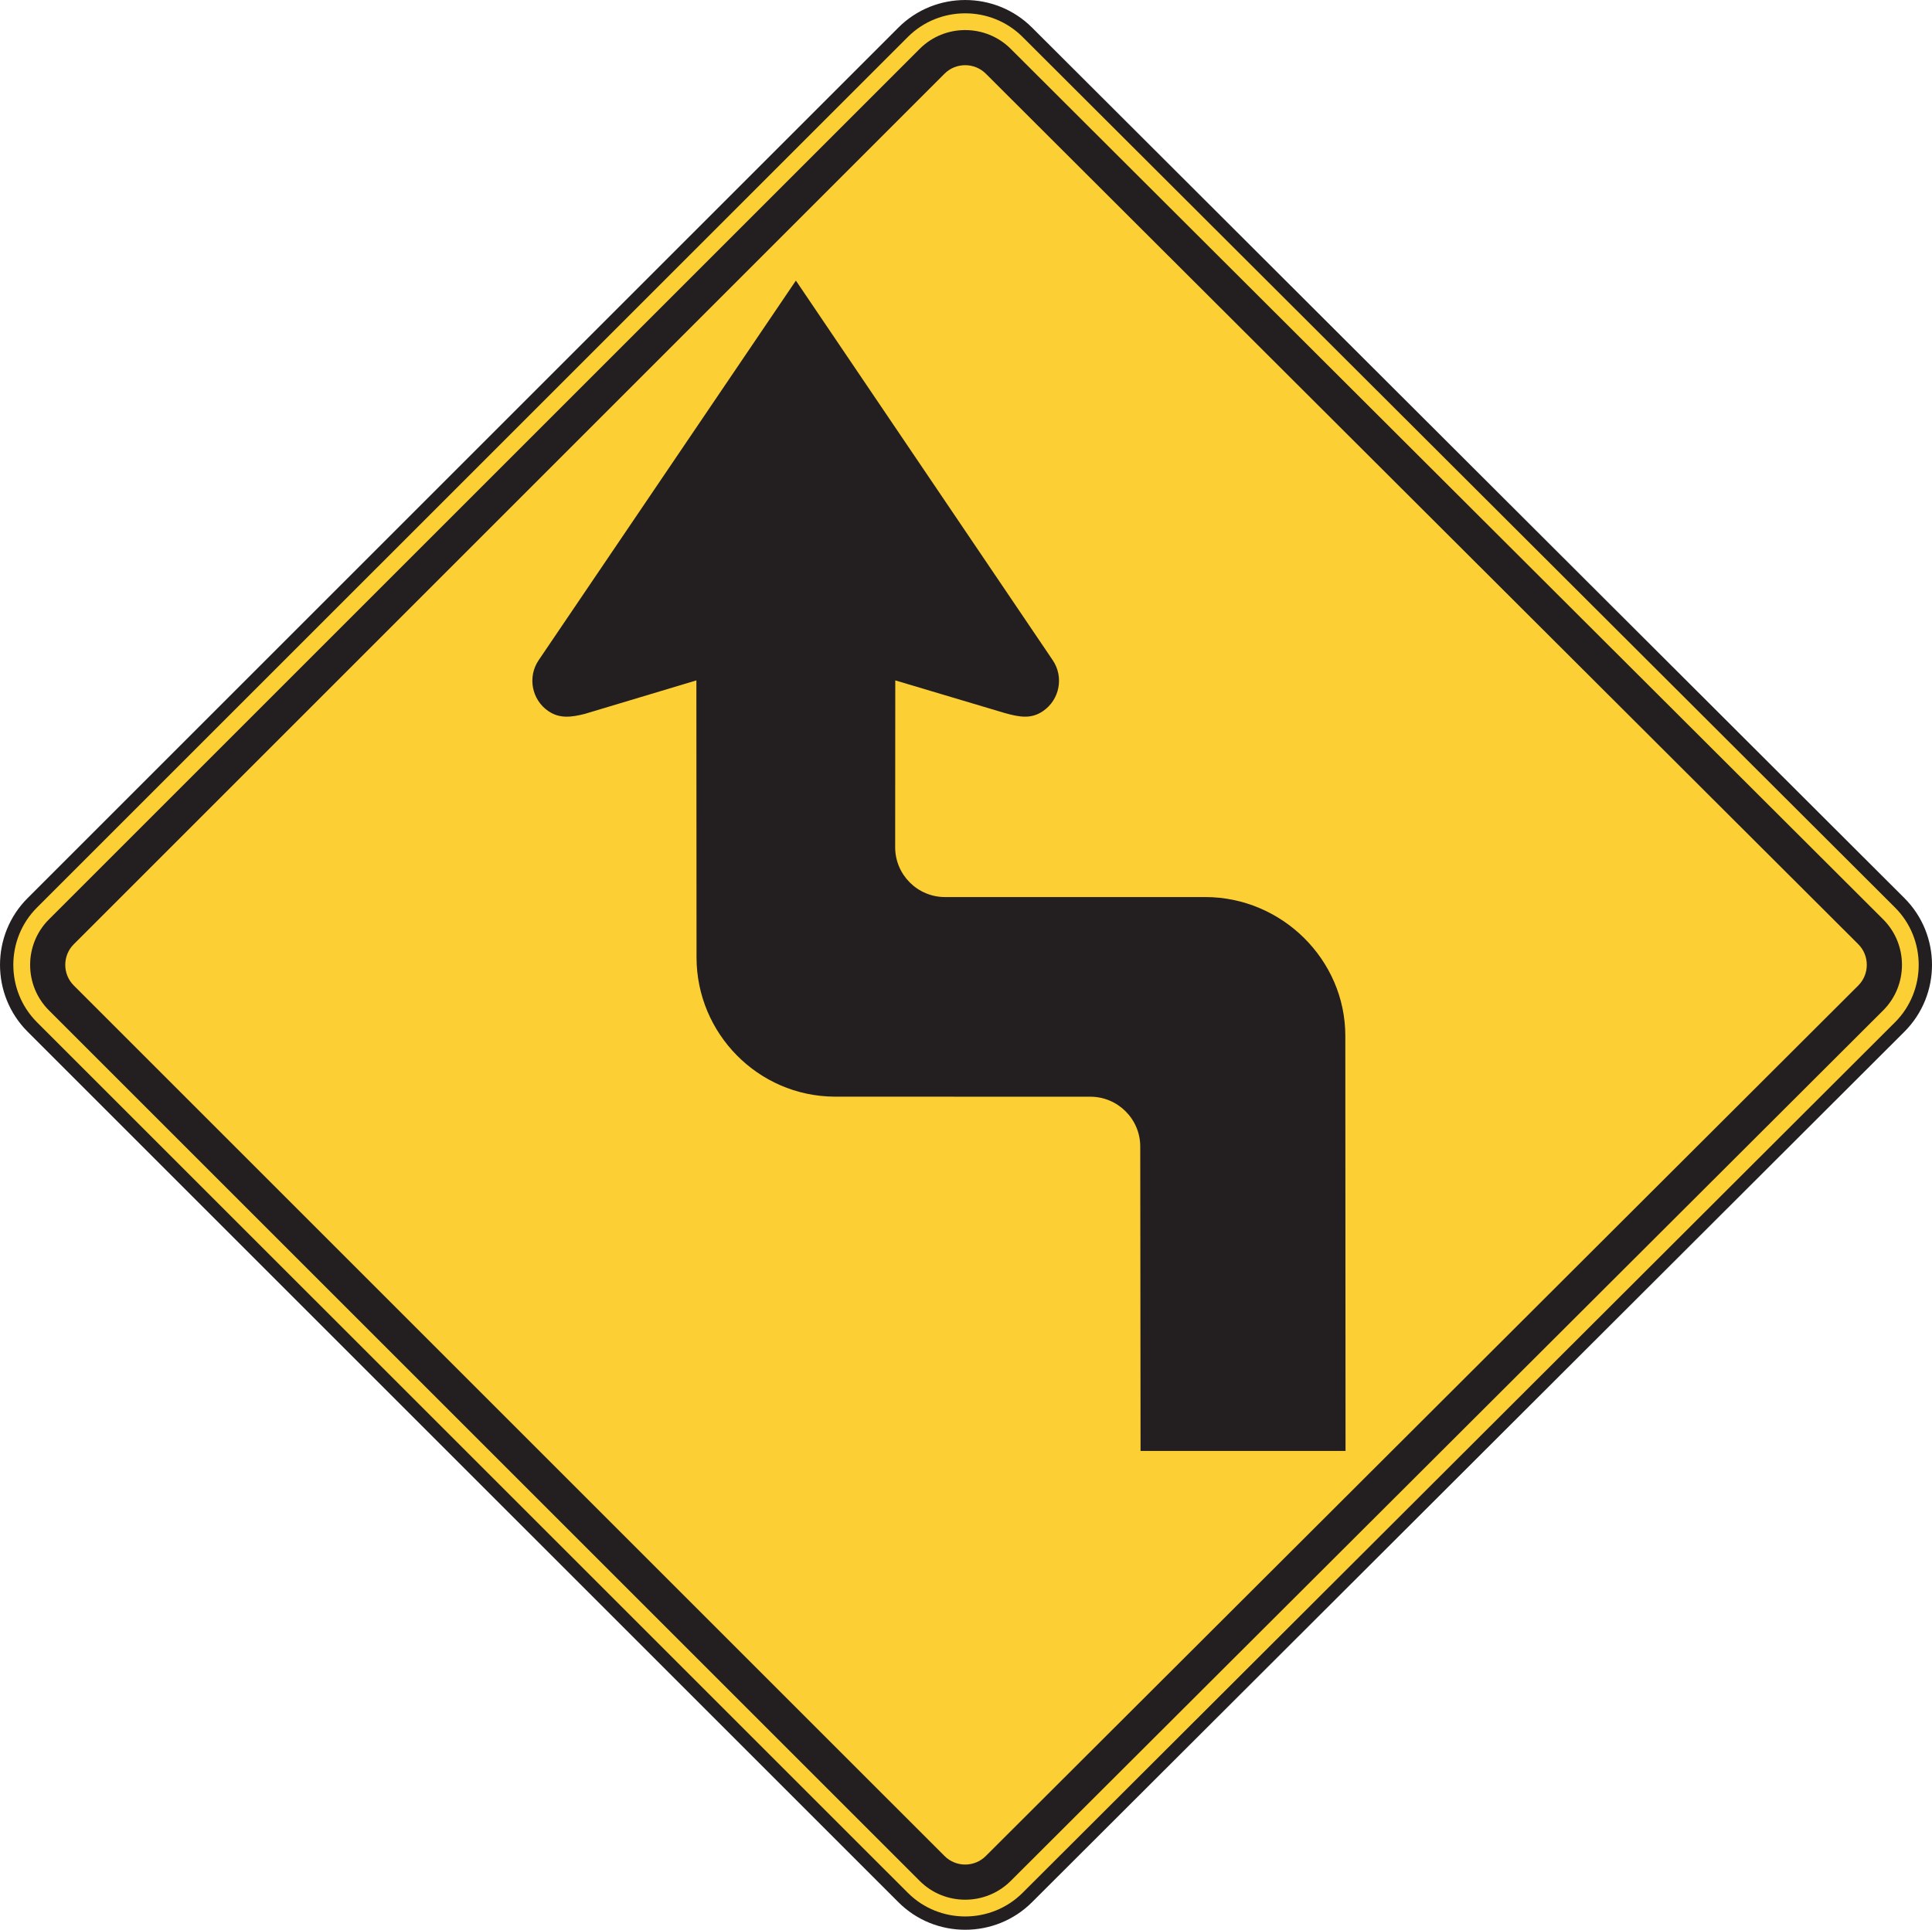 <?xml version="1.0" encoding="UTF-8" standalone="no"?>
<!-- Created with Inkscape (http://www.inkscape.org/) -->

<svg
   xmlns:dc="http://purl.org/dc/elements/1.1/"
   xmlns:cc="http://creativecommons.org/ns#"
   xmlns:rdf="http://www.w3.org/1999/02/22-rdf-syntax-ns#"
   xmlns:svg="http://www.w3.org/2000/svg"
   xmlns="http://www.w3.org/2000/svg"
   xmlns:sodipodi="http://sodipodi.sourceforge.net/DTD/sodipodi-0.dtd"
   xmlns:inkscape="http://www.inkscape.org/namespaces/inkscape"
   width="90.709"
   height="90.625"
   id="svg4363"
   version="1.1"
   inkscape:version="0.48.1 "
   sodipodi:docname="New document 13">
  <defs
     id="defs4365">
    <clipPath
       clipPathUnits="userSpaceOnUse"
       id="clipPath3135">
      <path
         inkscape:connector-curvature="0"
         d="m 63,45 513,0 0,448.439 -513,0 L 63,45 z"
         id="path3137" />
    </clipPath>
  </defs>
  <sodipodi:namedview
     id="base"
     pagecolor="#ffffff"
     bordercolor="#666666"
     borderopacity="1.0"
     inkscape:pageopacity="0.0"
     inkscape:pageshadow="2"
     inkscape:zoom="0.35"
     inkscape:cx="120.35454"
     inkscape:cy="22.455392"
     inkscape:document-units="px"
     inkscape:current-layer="layer1"
     showgrid="false"
     fit-margin-top="0"
     fit-margin-left="0"
     fit-margin-right="0"
     fit-margin-bottom="0"
     inkscape:window-width="469"
     inkscape:window-height="403"
     inkscape:window-x="125"
     inkscape:window-y="125"
     inkscape:window-maximized="0" />
  <g
     inkscape:label="Layer 1"
     inkscape:groupmode="layer"
     id="layer1"
     transform="translate(-254.645,-464.193)">
    <g
       transform="matrix(1.25,0,0,-1.25,-261.376,1053.394)"
       id="g3131">
      <g
         id="g3133"
         clip-path="url(#clipPath3135)">
        <g
           id="g3139"
           transform="translate(484.172,437.442)">
          <path
             inkscape:connector-curvature="0"
             d="m 0,0 -32.769,32.707 c -1.283,1.282 -3.383,1.282 -4.664,0 L -70.142,0 c -1.284,-1.282 -1.284,-3.38 0,-4.664 l 32.709,-32.706 c 1.281,-1.282 3.381,-1.282 4.664,0 L 0,-4.664 C 1.283,-3.38 1.283,-1.282 0,0"
             style="fill:#fccf34;fill-opacity:1;fill-rule:nonzero;stroke:none"
             id="path3141" />
        </g>
        <g
           id="g3143"
           transform="translate(484.172,437.442)">
          <path
             inkscape:connector-curvature="0"
             d="m 0,0 -32.769,32.707 c -1.283,1.282 -3.383,1.282 -4.664,0 L -70.142,0 c -1.284,-1.282 -1.284,-3.38 0,-4.664 l 32.709,-32.706 c 1.281,-1.282 3.381,-1.282 4.664,0 L 0,-4.664 C 1.283,-3.38 1.283,-1.282 0,0 z"
             style="fill:none;stroke:#231f20;stroke-width:0.5;stroke-linecap:butt;stroke-linejoin:miter;stroke-miterlimit:4;stroke-opacity:1;stroke-dasharray:none"
             id="path3145" />
        </g>
        <g
           id="g3147"
           transform="translate(483.551,436.82)">
          <path
             inkscape:connector-curvature="0"
             d="m 0,0 -32.771,32.706 c -0.942,0.94 -2.479,0.94 -3.418,0 L -68.896,0 c -0.942,-0.94 -0.942,-2.478 0,-3.418 l 32.707,-32.707 c 0.939,-0.94 2.476,-0.94 3.418,0 L 0,-3.418 C 0.94,-2.478 0.94,-0.94 0,0"
             style="fill:#231f20;fill-opacity:1;fill-rule:evenodd;stroke:none"
             id="path3149" />
        </g>
        <g
           id="g3151"
           transform="translate(482.616,435.886)">
          <path
             inkscape:connector-curvature="0"
             d="m 0,0 -32.772,32.707 c -0.426,0.425 -1.123,0.425 -1.549,0 L -67.028,0 c -0.426,-0.426 -0.426,-1.124 0,-1.549 l 32.707,-32.706 c 0.426,-0.427 1.123,-0.427 1.549,0 L 0,-1.549 C 0.425,-1.124 0.425,-0.426 0,0"
             style="fill:#fccf34;fill-opacity:1;fill-rule:evenodd;stroke:none"
             id="path3153" />
        </g>
        <g
           id="g3155"
           transform="translate(455.645,428.289)">
          <path
             inkscape:connector-curvature="0"
             d="M 0,0 0.012,-11.438 7.711,-11.439 7.703,4.156 c 0,2.863 -2.387,5.214 -5.264,5.214 l -9.775,0 c -1.029,0 -1.869,0.84 -1.869,1.869 l 0.004,6.271 4.117,-1.228 c 0.57,-0.159 0.992,-0.225 1.43,0.073 0.629,0.427 0.793,1.288 0.365,1.916 l -9.645,14.259 -9.66,-14.259 c -0.428,-0.628 -0.264,-1.489 0.363,-1.916 0.42,-0.286 0.856,-0.234 1.373,-0.102 l 4.186,1.257 0.006,-10.425 0,0.021 c 0,-2.862 2.31,-5.213 5.174,-5.235 L -1.873,1.869 C -0.844,1.869 0,1.029 0,0"
             style="fill:#231f20;fill-opacity:1;fill-rule:evenodd;stroke:none"
             id="path3157" />
        </g>
      </g>
    </g>
  </g>
</svg>
